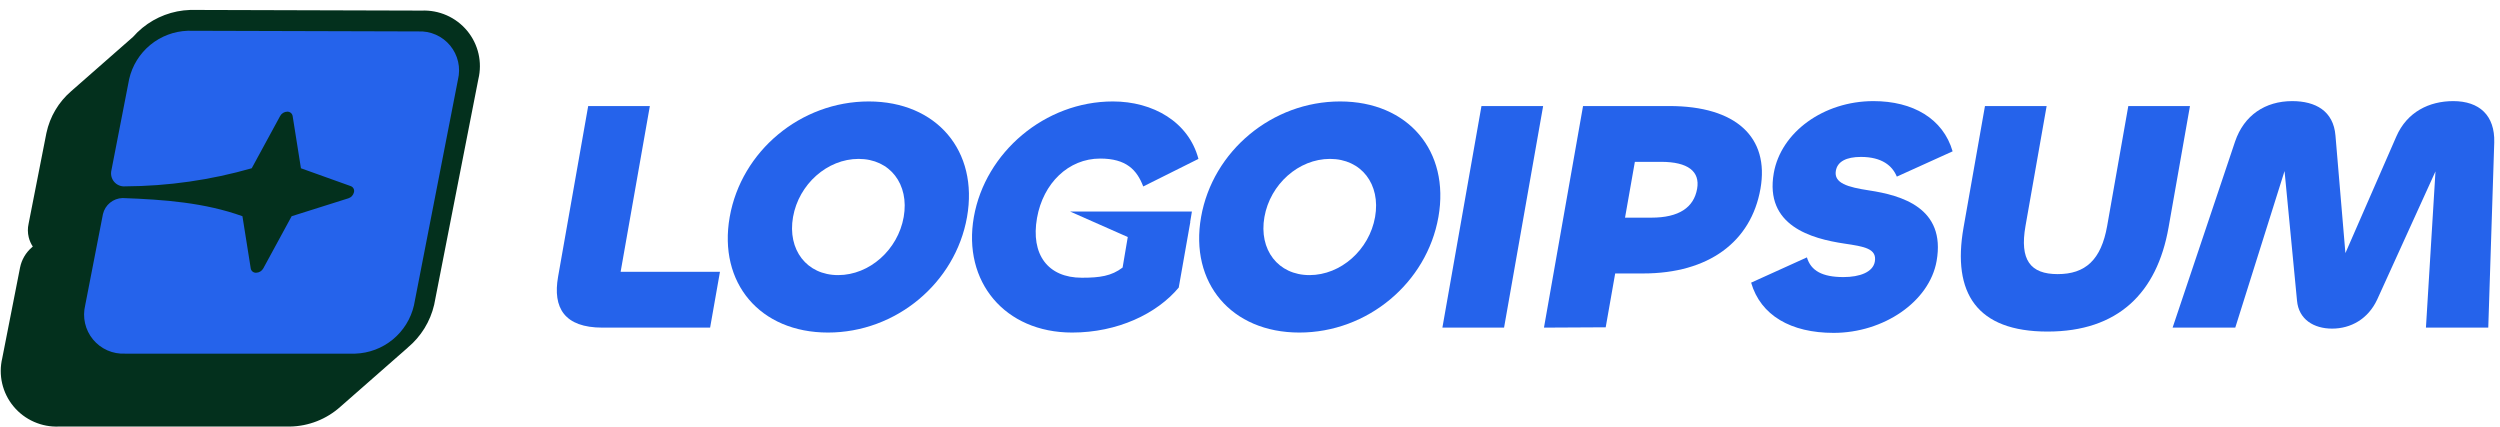 <svg width="240" height="41" viewBox="0 0 240 41" fill="none" xmlns="http://www.w3.org/2000/svg">
<path d="M39.145 33.366L39.148 33.37L32.678 39.047C31.351 40.239 29.636 40.915 27.848 40.948L27.833 40.949H5.66C4.839 40.983 4.022 40.83 3.27 40.499C2.505 40.164 1.829 39.655 1.297 39.012C0.764 38.37 0.391 37.613 0.205 36.802C0.023 36.005 0.027 35.176 0.217 34.38L1.925 25.688C2.076 24.932 2.478 24.247 3.065 23.743L3.149 23.671C2.967 23.396 2.834 23.093 2.756 22.772C2.653 22.348 2.649 21.906 2.745 21.481L4.455 12.773L4.458 12.76C4.791 11.198 5.629 9.787 6.845 8.744L12.768 3.546C13.043 3.233 13.344 2.941 13.669 2.675C14.966 1.613 16.579 1.008 18.258 0.954L18.286 0.953L40.485 1.017C41.305 0.983 42.122 1.137 42.873 1.466C43.638 1.802 44.314 2.311 44.846 2.953C45.378 3.595 45.752 4.352 45.938 5.164C46.12 5.961 46.116 6.79 45.925 7.585L41.685 29.23L41.679 29.257C41.306 30.865 40.416 32.308 39.145 33.366Z" fill="#03301D"></path>
<path d="M40.139 3.017C40.722 2.988 41.304 3.095 41.838 3.331C42.372 3.566 42.844 3.924 43.216 4.374C43.587 4.825 43.848 5.356 43.978 5.925C44.108 6.494 44.102 7.086 43.962 7.653L39.74 29.312C39.444 30.599 38.73 31.752 37.709 32.591C36.689 33.429 35.42 33.907 34.1 33.949H12.01C11.427 33.978 10.844 33.87 10.31 33.635C9.775 33.399 9.303 33.042 8.931 32.592C8.559 32.141 8.297 31.61 8.166 31.041C8.036 30.472 8.04 29.88 8.178 29.312L9.883 20.55C9.983 20.122 10.221 19.74 10.561 19.462C10.901 19.184 11.324 19.026 11.763 19.013C15.794 19.156 19.665 19.459 23.274 20.757L24.071 25.768C24.09 25.889 24.154 25.998 24.25 26.075C24.345 26.151 24.466 26.189 24.588 26.182C24.729 26.18 24.866 26.14 24.987 26.067C25.107 25.994 25.206 25.891 25.274 25.768L27.998 20.757L33.447 19.037C33.579 18.994 33.697 18.919 33.791 18.817C33.885 18.715 33.95 18.59 33.981 18.455C34.012 18.336 33.997 18.209 33.94 18.1C33.882 17.991 33.786 17.907 33.67 17.866L28.89 16.153L28.094 11.142C28.074 11.021 28.011 10.91 27.915 10.833C27.82 10.755 27.699 10.715 27.576 10.72C27.434 10.723 27.296 10.764 27.176 10.838C27.056 10.913 26.957 11.018 26.891 11.142L24.166 16.153C20.216 17.286 16.128 17.87 12.018 17.89C11.82 17.906 11.622 17.876 11.439 17.801C11.255 17.726 11.093 17.609 10.963 17.459C10.834 17.309 10.743 17.13 10.696 16.938C10.65 16.745 10.649 16.544 10.695 16.352L12.4 7.589C12.695 6.303 13.408 5.151 14.427 4.312C15.445 3.473 16.713 2.996 18.032 2.953L40.139 3.017Z" fill="#2563eb"></path>
<path d="M176.026 31.956C171.93 31.956 169.024 30.286 168.108 27.135L173.464 24.708C173.844 26 174.954 26.599 176.97 26.599C178.538 26.599 179.806 26.126 179.983 25.118C180.206 23.857 178.959 23.668 177.057 23.384C173.908 22.912 169.389 21.683 170.284 16.609C170.973 12.701 175.053 9.707 179.853 9.707C183.629 9.707 186.534 11.378 187.451 14.529L182.095 16.956C181.67 15.916 180.668 15.065 178.652 15.065C177.244 15.065 176.398 15.506 176.243 16.388C176.032 17.586 177.373 17.964 179.429 18.279C182.546 18.752 186.815 19.95 185.915 25.055C185.226 28.962 180.826 31.956 176.026 31.956Z" fill="#2563eb"></path>
<path d="M208.57 31.452H214.586L219.317 16.42L220.514 28.868C220.677 30.664 222.121 31.547 223.881 31.547C225.673 31.547 227.339 30.633 228.216 28.742L233.807 16.451L232.89 31.452H238.874L239.448 13.678C239.52 11.094 238.036 9.707 235.508 9.707C233.204 9.707 231.069 10.747 230.044 13.111L225.159 24.298L224.205 13.016C224.014 10.653 222.292 9.707 220.052 9.707C217.46 9.707 215.429 11.063 214.569 13.584L208.57 31.452Z" fill="#2563eb"></path>
<path d="M188.501 21.84C187.39 28.143 189.78 31.83 196.564 31.83C203.316 31.83 207.07 28.143 208.181 21.84L210.237 10.18H204.317L202.289 21.683C201.711 24.96 200.192 26.315 197.536 26.315C194.912 26.315 193.871 24.96 194.449 21.683L196.477 10.18H190.557L188.501 21.84Z" fill="#2563eb"></path>
<path fill-rule="evenodd" clip-rule="evenodd" d="M148.221 31.452L154.147 31.421L155.058 26.252H157.746C164.018 26.252 168.104 23.227 169.004 18.122C169.876 13.174 166.66 10.18 160.26 10.18H151.972L148.221 31.452ZM156.947 15.537H159.475C162.035 15.537 163.218 16.451 162.924 18.122C162.607 19.918 161.187 20.895 158.531 20.895H156.003L156.947 15.537Z" fill="#2563eb"></path>
<path d="M142.221 10.18H148.141L144.39 31.452H138.47L142.221 10.18Z" fill="#2563eb"></path>
<path fill-rule="evenodd" clip-rule="evenodd" d="M115.304 20.832C114.187 27.166 118.212 31.925 124.74 31.925C131.268 31.925 136.971 27.166 138.088 20.832C139.205 14.498 135.18 9.739 128.652 9.739C122.124 9.739 116.421 14.498 115.304 20.832ZM132.008 20.832C131.452 23.983 128.72 26.41 125.712 26.41C122.704 26.41 120.828 23.983 121.384 20.832C121.94 17.68 124.671 15.254 127.679 15.254C130.687 15.254 132.564 17.68 132.008 20.832Z" fill="#2563eb"></path>
<path d="M102.926 31.925C96.462 31.925 92.395 27.04 93.49 20.832C94.585 14.624 100.31 9.739 106.838 9.739C110.678 9.739 114.11 11.693 115.05 15.254L109.751 17.901C109.138 16.294 108.111 15.222 105.615 15.222C102.575 15.222 100.143 17.586 99.553 20.926C98.937 24.424 100.59 26.662 103.854 26.662C105.582 26.662 106.698 26.504 107.77 25.685L108.266 22.754L102.727 20.306H114.423L114.258 21.305H114.271L114.088 22.34L114.077 22.409L114.076 22.409L113.159 27.607C111.051 30.128 107.278 31.925 102.926 31.925Z" fill="#2563eb"></path>
<path fill-rule="evenodd" clip-rule="evenodd" d="M70.051 20.832C68.934 27.166 72.959 31.925 79.487 31.925C86.015 31.925 91.719 27.166 92.835 20.832C93.952 14.498 89.927 9.739 83.399 9.739C76.871 9.739 71.168 14.498 70.051 20.832ZM86.755 20.832C86.2 23.983 83.468 26.41 80.46 26.41C77.452 26.41 75.576 23.983 76.131 20.832C76.687 17.68 79.419 15.254 82.427 15.254C85.435 15.254 87.311 17.68 86.755 20.832Z" fill="#2563eb"></path>
<path d="M62.386 10.18L59.58 26.095H69.116L68.171 31.452H57.835C54.187 31.452 53.048 29.561 53.576 26.567L56.466 10.18H62.386Z" fill="#2563eb"></path>
</svg>